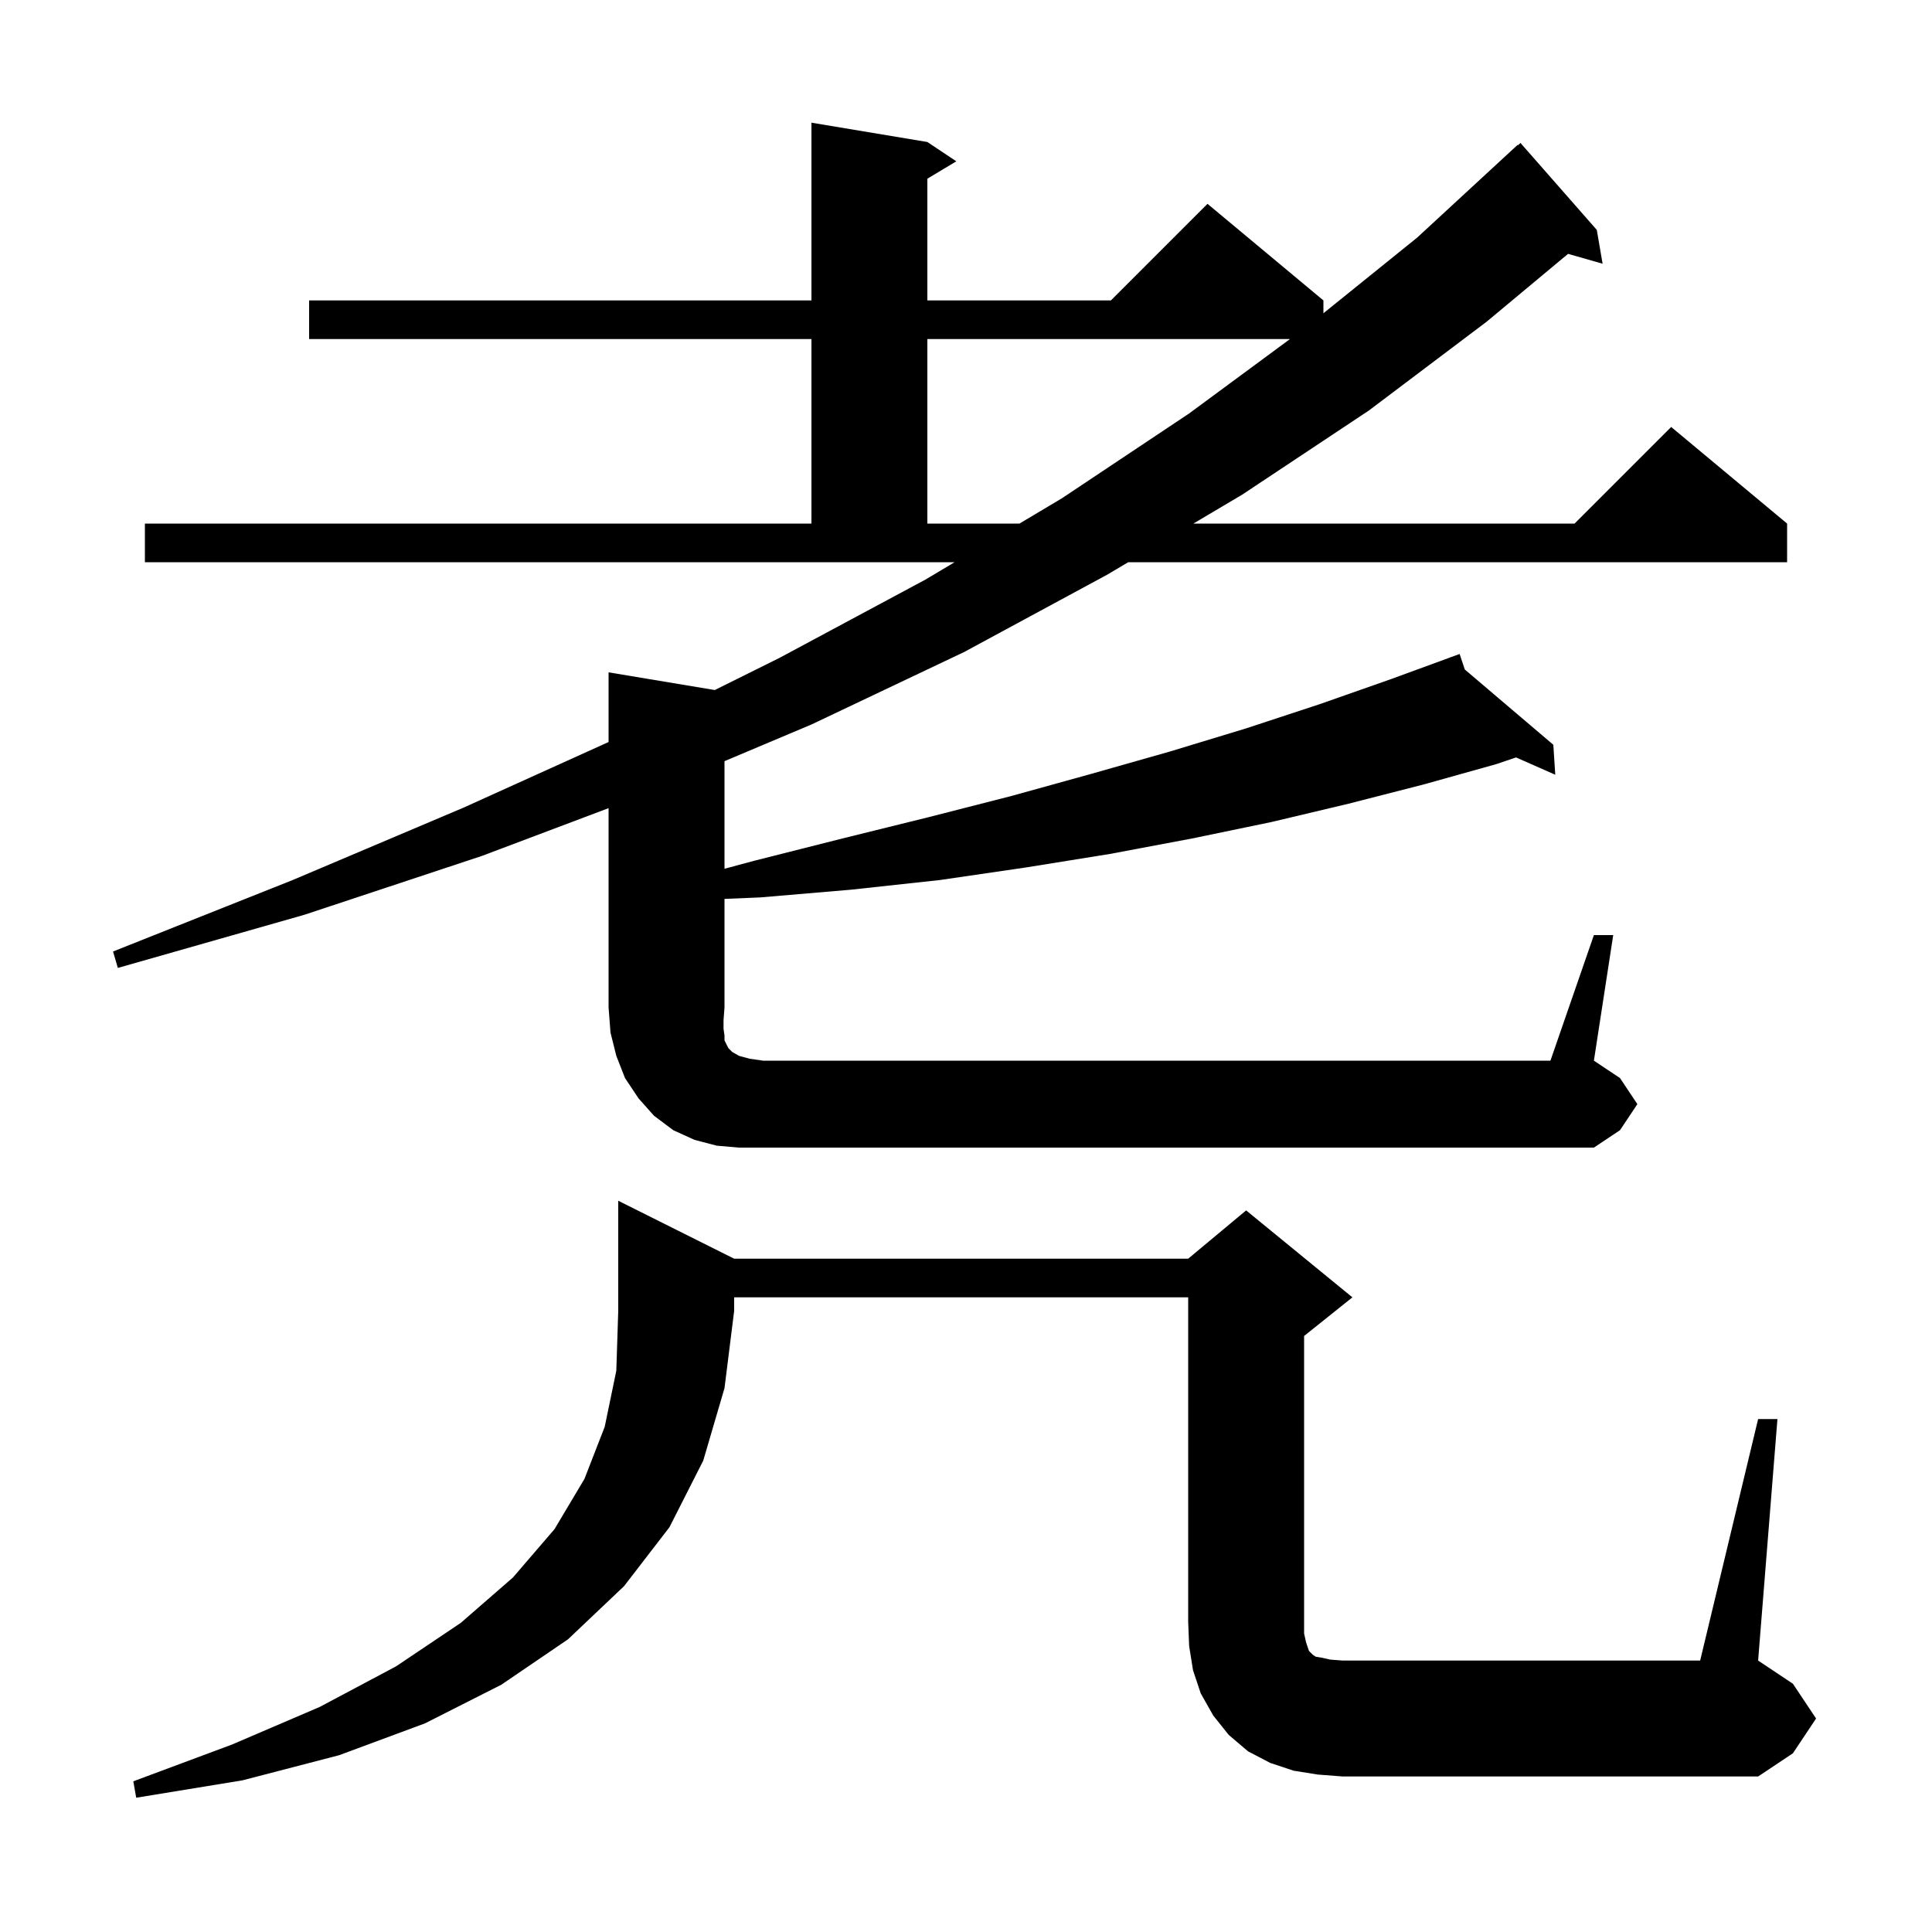 <svg xmlns="http://www.w3.org/2000/svg" xmlns:xlink="http://www.w3.org/1999/xlink" version="1.1" baseProfile="full" viewBox="0 0 200 200" width="200" height="200">
<g fill="black">
<path d="M 76.0 130.3 L 123.0 130.3 L 129.0 125.3 L 140.0 134.3 L 135.0 138.3 L 135.0 169.1 L 135.2 170.0 L 135.5 170.9 L 135.9 171.3 L 136.2 171.5 L 136.8 171.6 L 137.7 171.8 L 139.0 171.9 L 176.0 171.9 L 182.0 146.9 L 184.0 146.9 L 182.0 171.9 L 185.6 174.3 L 188.0 177.9 L 185.6 181.5 L 182.0 183.9 L 139.0 183.9 L 136.4 183.7 L 133.9 183.3 L 131.5 182.5 L 129.2 181.3 L 127.2 179.6 L 125.6 177.6 L 124.3 175.3 L 123.5 172.9 L 123.1 170.4 L 123.0 167.9 L 123.0 134.3 L 76.0 134.3 L 76.0 135.7 L 75.0 143.7 L 72.8 151.2 L 69.3 158.1 L 64.6 164.2 L 58.8 169.7 L 51.9 174.4 L 44.0 178.4 L 35.1 181.7 L 25.1 184.3 L 14.1 186.1 L 13.8 184.4 L 24.0 180.6 L 33.1 176.7 L 41.0 172.5 L 47.7 168.0 L 53.1 163.3 L 57.4 158.3 L 60.5 153.1 L 62.6 147.7 L 63.8 141.9 L 64.0 135.7 L 64.0 124.3 Z M 165.0 96.8 L 167.0 96.8 L 165.0 109.8 L 167.7 111.6 L 169.5 114.3 L 167.7 117.0 L 165.0 118.8 L 76.5 118.8 L 74.2 118.6 L 71.9 118.0 L 69.7 117.0 L 67.7 115.5 L 66.1 113.7 L 64.7 111.6 L 63.8 109.3 L 63.2 106.9 L 63.0 104.3 L 63.0 83.659 L 49.9 88.6 L 31.5 94.7 L 12.2 100.2 L 11.7 98.5 L 30.3 91.1 L 48.0 83.6 L 63.0 76.814 L 63.0 69.6 L 73.993 71.432 L 80.7 68.1 L 95.8 60.0 L 98.821 58.2 L 15.0 58.2 L 15.0 54.2 L 84.0 54.2 L 84.0 35.1 L 32.0 35.1 L 32.0 31.1 L 84.0 31.1 L 84.0 12.7 L 96.0 14.7 L 99.0 16.7 L 96.0 18.5 L 96.0 31.1 L 115.0 31.1 L 125.0 21.1 L 137.0 31.1 L 137.0 32.428 L 146.7 24.6 L 157.1 15.0 L 157.135 15.038 L 157.4 14.8 L 165.3 23.8 L 165.9 27.3 L 162.326 26.279 L 153.9 33.3 L 141.7 42.5 L 128.6 51.2 L 123.54 54.2 L 163.0 54.2 L 173.0 44.2 L 185.0 54.2 L 185.0 58.2 L 116.793 58.2 L 114.6 59.5 L 99.8 67.5 L 84.0 75.0 L 75.0 78.795 L 75.0 89.933 L 78.1 89.1 L 87.2 86.8 L 96.1 84.6 L 104.7 82.4 L 113.0 80.1 L 121.1 77.8 L 129.0 75.4 L 136.6 72.9 L 144.0 70.3 L 150.125 68.057 L 150.1 68.0 L 150.154 68.046 L 151.1 67.7 L 151.635 69.306 L 160.8 77.1 L 161.0 80.2 L 156.94 78.409 L 154.9 79.1 L 147.4 81.2 L 139.6 83.2 L 131.6 85.1 L 123.4 86.8 L 114.9 88.4 L 106.2 89.8 L 97.3 91.1 L 88.1 92.1 L 78.7 92.9 L 75.0 93.054 L 75.0 104.3 L 74.9 105.6 L 74.9 106.5 L 75.0 107.2 L 75.0 107.7 L 75.4 108.5 L 75.8 108.9 L 76.5 109.3 L 77.6 109.6 L 79.0 109.8 L 160.5 109.8 Z M 96.0 35.1 L 96.0 54.2 L 105.536 54.2 L 109.9 51.6 L 123.1 42.8 L 133.538 35.1 Z " />
</g>
</svg>
